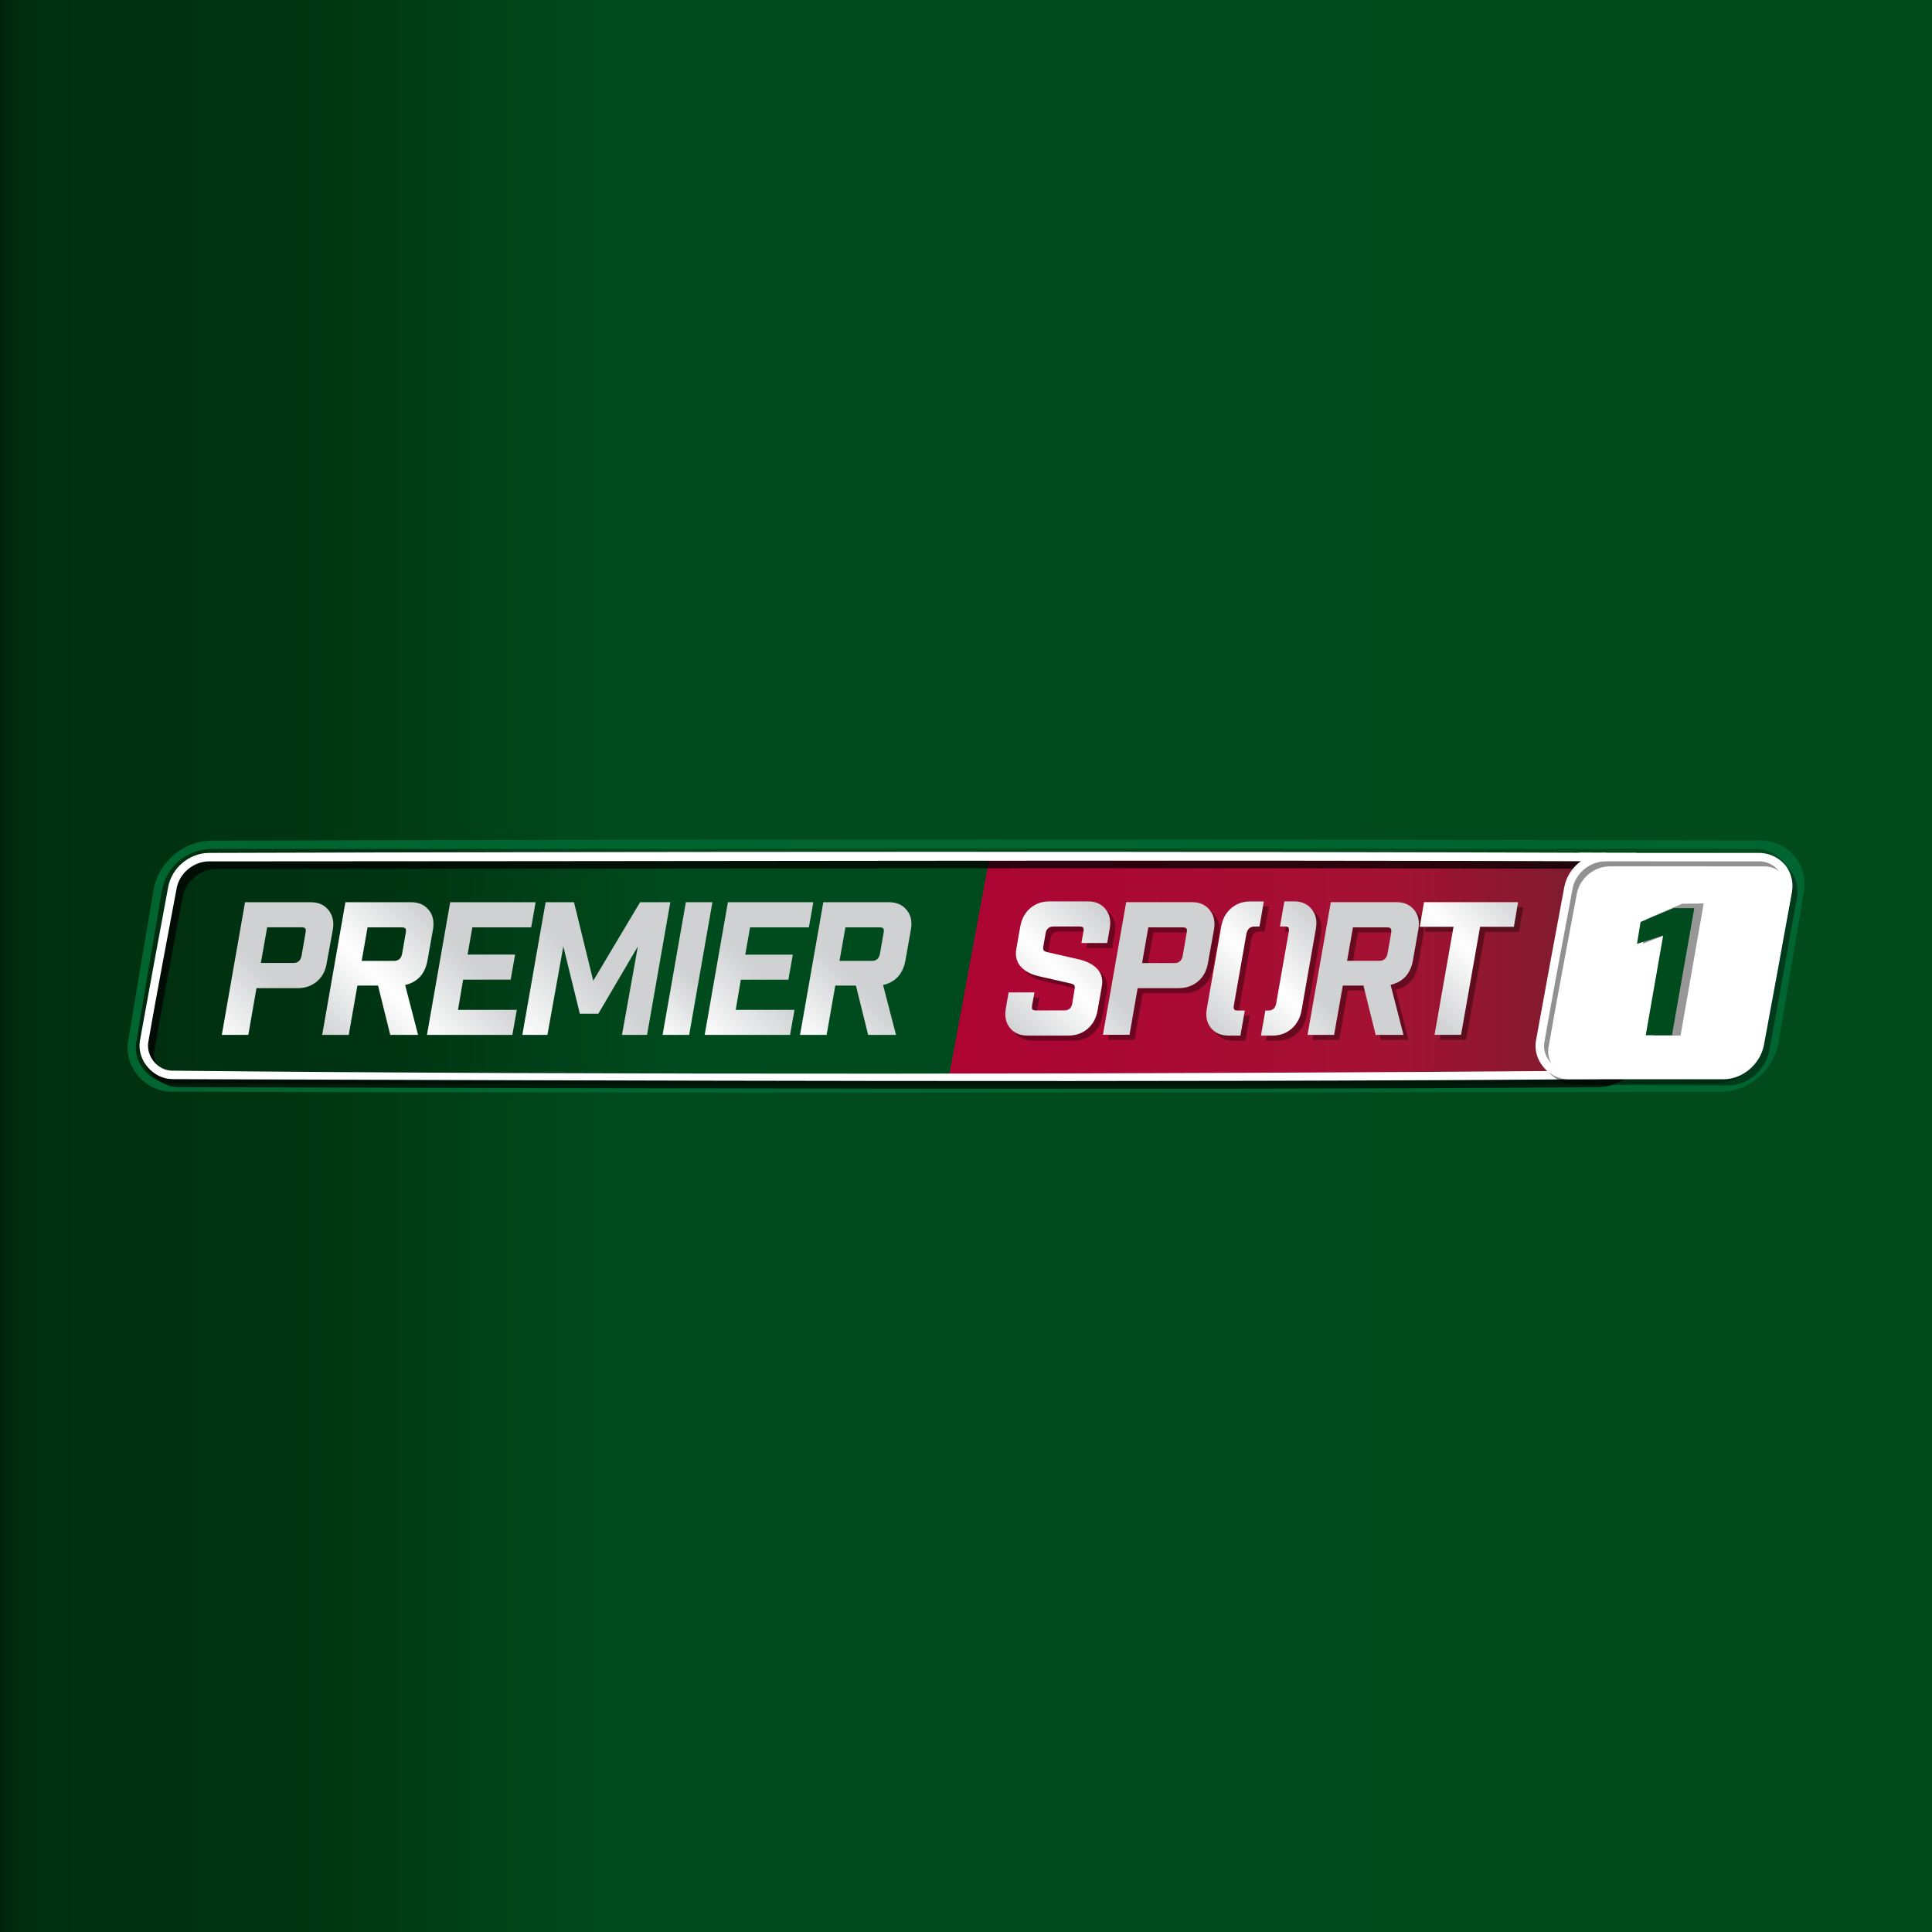 <svg width="1024" height="1024" viewBox="0 0 1024 1024" fill="none" xmlns="http://www.w3.org/2000/svg">
<rect x="0" y="0" width="1024" height="1024" fill="#808080" stroke="none"/>
<g clip-path="url(#clip0_38_73)">
<rect width="1024" height="1024" fill="white"/>
<path d="M1024 0H0V1024H1024V0Z" fill="url(#paint0_linear_38_73)"/>
<path d="M933.5 445.5C941.22 445.59 948.78 449.77 952.89 456.33C955.82 460.99 956.96 466.73 956.11 472.17C951.66 499.13 947.11 526.05 942.5 552.97C940.05 566.82 927.45 578 913.1 578.57C912.76 578.61 912.39 578.57 912.05 578.57L829.93 578.68C816.77 578.7 805.15 565.93 807.32 552.01C811.77 525.05 816.32 498.13 820.93 471.21C823.46 457.09 836.64 445.5 851.36 445.5H933.48M851.56 450.01C839.23 450.05 827.62 459.27 825.36 471.97C820.75 498.89 816.22 525.79 811.79 552.71C810.15 563.13 818.73 574.17 829.95 574.17H912.02C924.35 574.17 935.84 564.68 938.04 552.19C942.63 525.27 947.18 498.37 951.61 471.45C953.25 461.05 944.94 450.01 933.45 450.01H851.56Z" fill="#006530"/>
<path d="M112.47 446.88C98.38 446.88 86.35 457.02 84.02 470.89C80.18 493.88 74.34 528.37 70.46 551.43C69.46 557.43 71.14 563.62 75.1 568.25C79.03 572.95 84.87 575.6 90.97 575.6H911.51C925.6 575.6 937.62 565.46 939.93 551.59C943.81 528.6 949.61 494.15 953.49 471.07C954.5 465.06 952.81 458.86 948.85 454.22C944.92 449.56 939.12 446.87 932.99 446.87H112.47V446.89V446.88Z" fill="url(#paint1_linear_38_73)"/>
<path d="M933.5 445.5C941.22 445.59 948.78 449.77 952.89 456.33C955.82 460.99 956.96 466.73 956.11 472.17C951.66 499.13 947.11 526.05 942.5 552.97C940.05 566.82 927.45 577.99 913.1 578.56C912.76 578.6 912.39 578.6 912.05 578.6C799.16 578.89 650.22 579 501.27 579.03C352.33 579.05 203.38 579 90.49 578.6C77.33 578.46 65.68 565.94 67.88 552.02C72.33 525.06 76.88 498.14 81.49 471.22C83.98 457.08 97.2 445.65 111.94 445.55C337.72 444.87 707.71 444.77 933.49 445.55M111.75 450C99.44 450.05 88.08 459.12 85.85 471.8C81.24 498.72 76.6 525.8 72.19 552.72C70.52 563.14 79.27 574.06 90.53 574.18C203.41 574.56 351.8 574.62 500.2 574.6C648.59 574.58 796.98 574.48 909.87 574.18C922.2 574.07 932.97 564.51 935.18 552.03C939.79 525.11 945.05 498.39 949.5 471.47C951.12 461.07 942.79 450.1 931.3 449.97C705.59 449.21 337.5 449.97 111.76 449.97" fill="#006530"/>
<path d="M524.85 452.25L503 570.46C595.41 570.46 757.24 570.74 849.65 570.46C861.91 570.37 873.34 561.08 875.63 548.63C880.04 523.7 884.4 498.75 888.66 473.78C890.39 463.32 881.84 452.32 870.51 452.23C839.8 452.12 801.39 452.05 760.43 452.05C678.47 452.05 586.25 452.23 524.86 452.23" fill="url(#paint2_linear_38_73)"/>
<g opacity="0.37">
<path d="M558.91 480.43C554.92 480.43 551.53 481.61 548.71 484.03C545.92 486.43 544.15 489.69 543.44 493.78L541.34 505.54C540.72 509.19 541.39 512.27 543.51 514.79C545.63 517.28 548.81 519.03 552.98 520.02L570.1 523.92C571.1 524.17 571.74 524.49 572.02 524.83C572.3 525.2 572.39 525.88 572.27 526.86L570.99 534.46C570.6 536.97 569.16 538.22 566.68 538.22H551.87C550.86 538.22 550.18 538.05 549.86 537.66C549.61 537.29 549.56 536.52 549.72 535.44L550.95 528.68H537.25L535.77 537.19C535.06 541.37 535.77 544.77 537.92 547.46C540.16 550.2 543.28 551.55 547.32 551.55H568.94C572.91 551.55 576.32 550.34 579.14 547.96C581.93 545.52 583.7 542.28 584.41 538.17L586.62 525.68C587.33 522.03 586.62 518.97 584.5 516.5C582.33 514.04 579.14 512.28 574.91 511.25L557.76 507.32C556.8 507.07 556.18 506.79 555.89 506.39C555.59 506.05 555.5 505.38 555.64 504.41L556.83 497.54C557.22 495 558.66 493.73 561.14 493.73H574.86C575.82 493.73 576.44 493.93 576.76 494.32C577.04 494.71 577.1 495.46 576.9 496.54L575.83 502.5H589.5L590.85 494.78C591.58 490.6 590.81 487.18 588.59 484.51C586.47 481.79 583.36 480.43 579.3 480.43H558.91Z" fill="black"/>
<path d="M599.56 480.83L587.25 551.13H601.34L605.65 526.4H627.47C631.51 526.4 634.94 525.12 637.74 522.75C640.53 520.31 642.26 517.08 642.92 512.97L646.14 495.21C646.8 491.09 646 487.69 643.79 484.95C641.58 482.21 638.47 480.83 634.48 480.83H599.57H599.56ZM611.3 494.2H629.5C630.55 494.2 631.19 494.38 631.48 494.77C631.78 495.14 631.89 495.84 631.66 496.96L629.51 509.28C628.99 511.82 627.59 513.12 625.2 513.12H607.99L611.3 494.2Z" fill="black"/>
<path d="M708.019 480.87L695.689 551.17H709.779L714.389 525.05H725.329L731.789 551.17H746.539L739.719 524.66C746.289 523.08 750.249 518.83 751.549 511.73L754.439 495.23C755.169 491.05 754.439 487.64 752.219 484.97C750.009 482.23 746.859 480.83 742.819 480.83H707.999V480.87H708.019ZM719.729 494.19H737.849C738.899 494.19 739.489 494.42 739.769 494.81C740.049 495.18 740.229 495.91 740.039 497.03L738.079 508.19C737.559 510.7 736.089 511.94 733.739 511.94H716.649L719.759 494.16H719.729V494.18V494.19Z" fill="black"/>
<path d="M757.43 480.83L755.17 493.89H773.07L763 551.14H777.06L787.15 493.89H805.05L807.29 480.83H757.43Z" fill="black"/>
<path d="M683.4 480.44L681.09 493.73H683.69C684.65 493.73 685.31 493.93 685.61 494.32C685.89 494.71 685.91 495.46 685.75 496.54L679.08 534.48C678.65 536.99 677.26 538.27 674.9 538.27H673.32L671.01 551.56H677.04C681.03 551.56 684.41 550.35 687.2 547.97C689.99 545.53 691.79 542.29 692.52 538.18L700.14 494.78C700.85 490.6 700.07 487.18 697.84 484.51C695.69 481.79 692.61 480.42 688.55 480.42H683.41V480.44H683.4ZM665.41 480.44C661.44 480.44 658.04 481.63 655.21 484.05C652.42 486.45 650.65 489.71 649.94 493.8L642.32 537.2C641.55 541.38 642.32 544.78 644.44 547.47C646.74 550.21 649.87 551.56 653.84 551.56H660.12L662.43 538.27H658.84C657.79 538.27 657.08 538.07 656.83 537.68C656.53 537.31 656.46 536.54 656.65 535.46L663.31 497.56C663.84 495.02 665.27 493.75 667.62 493.75H670.22L672.53 480.46H665.41V480.44Z" fill="black"/>
</g>
<path d="M556.24 477.76C552.25 477.76 548.86 478.94 546.04 481.36C543.25 483.76 541.48 487.02 540.77 491.11L538.67 502.87C538.05 506.52 538.72 509.6 540.84 512.12C542.96 514.61 546.14 516.36 550.31 517.35L567.43 521.25C568.43 521.5 569.07 521.82 569.35 522.16C569.63 522.53 569.72 523.21 569.6 524.19L568.32 531.79C567.93 534.3 566.49 535.55 564.01 535.55H549.2C548.19 535.55 547.51 535.38 547.19 534.99C546.94 534.62 546.89 533.85 547.05 532.77L548.28 526.01H534.58L533.1 534.52C532.39 538.7 533.1 542.1 535.25 544.79C537.49 547.53 540.61 548.88 544.65 548.88H566.27C570.24 548.88 573.65 547.67 576.47 545.29C579.26 542.85 581.03 539.61 581.74 535.5L583.95 523.01C584.66 519.36 583.95 516.3 581.83 513.83C579.66 511.37 576.47 509.61 572.24 508.58L555.09 504.65C554.13 504.4 553.51 504.12 553.22 503.72C552.92 503.38 552.83 502.71 552.97 501.74L554.16 494.87C554.55 492.33 555.99 491.06 558.47 491.06H572.19C573.15 491.06 573.77 491.26 574.09 491.65C574.37 492.04 574.43 492.79 574.23 493.87L573.16 499.83H586.83L588.18 492.11C588.91 487.93 588.14 484.51 585.92 481.84C583.8 479.12 580.69 477.76 576.63 477.76H556.24Z" fill="url(#paint3_linear_38_73)"/>
<path d="M596.89 478.16L584.58 548.46H598.67L602.98 523.73H624.8C628.84 523.73 632.27 522.45 635.07 520.08C637.86 517.64 639.59 514.41 640.25 510.3L643.47 492.54C644.13 488.42 643.33 485.02 641.12 482.28C638.91 479.54 635.8 478.16 631.81 478.16H596.9H596.89ZM608.63 491.53H626.83C627.88 491.53 628.52 491.71 628.81 492.1C629.11 492.47 629.22 493.17 628.99 494.29L626.84 506.61C626.32 509.15 624.92 510.45 622.53 510.45H605.32L608.63 491.53Z" fill="url(#paint4_linear_38_73)"/>
<path d="M705.349 478.2L693.02 548.5H707.109L711.719 522.38H722.659L729.12 548.5H743.87L737.049 521.99C743.619 520.41 747.58 516.16 748.88 509.06L751.77 492.56C752.5 488.38 751.769 484.97 749.549 482.3C747.339 479.56 744.19 478.16 740.15 478.16H705.33V478.2H705.349ZM717.06 491.52H735.18C736.23 491.52 736.819 491.75 737.099 492.14C737.379 492.51 737.56 493.24 737.37 494.36L735.409 505.52C734.889 508.03 733.42 509.27 731.07 509.27H713.979L717.09 491.49H717.06V491.51V491.52Z" fill="url(#paint5_linear_38_73)"/>
<path d="M754.76 478.16L752.5 491.22H770.4L760.33 548.47H774.39L784.48 491.22H802.38L804.62 478.16H754.76Z" fill="url(#paint6_linear_38_73)"/>
<path d="M680.73 477.77L678.42 491.06H681.02C681.98 491.06 682.64 491.26 682.94 491.65C683.22 492.04 683.24 492.79 683.08 493.87L676.41 531.81C675.98 534.32 674.59 535.6 672.23 535.6H670.65L668.34 548.89H674.37C678.36 548.89 681.74 547.68 684.53 545.3C687.32 542.86 689.12 539.62 689.85 535.51L697.47 492.11C698.18 487.93 697.4 484.51 695.17 481.84C693.02 479.12 689.94 477.75 685.88 477.75H680.74V477.77H680.73ZM662.74 477.77C658.77 477.77 655.37 478.96 652.54 481.38C649.75 483.78 647.98 487.04 647.27 491.13L639.65 534.53C638.88 538.71 639.65 542.11 641.77 544.8C644.07 547.54 647.2 548.89 651.17 548.89H657.45L659.76 535.6H656.17C655.12 535.6 654.41 535.4 654.16 535.01C653.86 534.64 653.79 533.87 653.98 532.79L660.64 494.89C661.17 492.35 662.6 491.08 664.95 491.08H667.55L669.86 477.79H662.74V477.77Z" fill="url(#paint7_linear_38_73)"/>
<path d="M129.87 478.2L117.56 548.52H131.62L135.94 523.75H157.74C161.78 523.75 165.23 522.51 168.04 520.14C170.83 517.7 172.56 514.47 173.18 510.36L176.44 492.59C177.1 488.46 176.3 485.07 174.09 482.33C171.85 479.59 168.77 478.2 164.78 478.2H129.87ZM141.61 491.48H159.81C160.86 491.48 161.5 491.71 161.82 492.1C162.1 492.47 162.16 493.2 161.96 494.32L159.81 506.64C159.29 509.18 157.85 510.4 155.5 510.4H138.26L141.61 491.47V491.48Z" fill="url(#paint8_linear_38_73)"/>
<path d="M183.07 478.2L170.76 548.52H184.84L189.43 522.38H200.37L206.83 548.52H221.59L214.74 522.08C221.34 520.5 225.29 516.18 226.58 509.08L229.5 492.58C230.21 488.4 229.46 484.99 227.26 482.32C225.05 479.58 221.91 478.19 217.87 478.19H183.07V478.21V478.2ZM194.81 491.52H212.88C213.93 491.52 214.64 491.75 214.89 492.14C215.19 492.51 215.26 493.24 215.07 494.36L213.11 505.6C212.59 508.11 211.14 509.3 208.79 509.3H191.7L194.81 491.5V491.52Z" fill="url(#paint9_linear_38_73)"/>
<path d="M238.61 478.2L226.3 548.52H271.55L273.93 535.24H242.75L245.47 519.24H270.67L273.02 505.95H247.82L250.36 491.53H281.54L283.89 478.2H238.6V478.22L238.61 478.2Z" fill="url(#paint10_linear_38_73)"/>
<path d="M339.25 478.2L314.43 519.81L304.23 478.2H289.18L276.85 548.52H290.14L298.57 501.64L307.34 537.3H317.13L338.07 501.64L329.67 548.52H342.96L355.27 478.2H339.24H339.25Z" fill="url(#paint11_linear_38_73)"/>
<path d="M363.519 478.2L351.189 548.52H365.279L377.589 478.24V478.2H363.509H363.519Z" fill="url(#paint12_linear_38_73)"/>
<path d="M385.799 478.2L373.489 548.52H418.739L421.119 535.24H389.939L392.659 519.26H417.859L420.209 505.98H395.009L397.549 491.53H428.729L431.079 478.2H385.789V478.22L385.799 478.2Z" fill="url(#paint13_linear_38_73)"/>
<path d="M436.37 478.2L424.04 548.52H438.13L442.72 522.38H453.66L460.14 548.52H474.91L468.04 522.08C474.66 520.5 478.57 516.18 479.89 509.08L482.81 492.58C483.54 488.4 482.77 484.99 480.57 482.32C478.36 479.58 475.21 478.19 471.17 478.19H436.36V478.21L436.37 478.2ZM448.11 491.52H466.19C467.24 491.52 467.88 491.75 468.2 492.14C468.48 492.51 468.54 493.24 468.34 494.36L466.38 505.6C465.85 508.11 464.42 509.3 462.07 509.3H444.95L448.1 491.5V491.52H448.11Z" fill="url(#paint14_linear_38_73)"/>
<path opacity="0.75" d="M869.05 454.67C874.99 454.72 880.78 459.76 883.86 464.79C886.07 468.4 886.89 472.79 886.16 476.97C881.27 504.15 875.7 531.34 870.63 558.51C868.73 568.36 857.91 576.08 847.62 576.22C734.65 577.16 604.46 577.16 472.14 577.02C339.82 576.88 207.49 576.58 94.51 576.22C84.4 576.11 74.15 566.42 75.99 555.91C80.88 528.7 85.92 501.52 90.99 474.33C92.91 464.44 103.89 454.82 114.28 454.73C340.2 454.05 643.13 453.91 869.05 454.73M114.39 460.56C106.29 460.56 98.39 467.07 96.84 475.2C91.75 502.38 86.54 529.53 81.8 556.78C80.61 564.04 86.82 571.79 94.77 571.93C207.74 573.1 339.98 572.69 472.21 572.63C604.45 572.57 734.55 572.88 847.53 571.93C855.52 571.82 864.56 565.79 866.14 557.81C871.37 530.65 876.78 503.42 881.67 476.21C882.95 468.86 877.11 460.65 868.98 460.56C643.13 459.71 340.26 460.56 114.37 460.56" fill="black"/>
<path d="M865.49 452C871.43 452.05 877.22 455.31 880.3 460.34C882.51 463.95 883.33 468.34 882.6 472.52C877.71 499.7 872.67 526.89 867.6 554.06C865.7 563.91 856.48 571.81 846.19 571.95C620.25 573.84 317.25 572.66 91.29 571.95C81.18 571.84 72.36 561.97 74.19 551.46C79.08 524.25 84.12 497.07 89.19 469.88C91.11 459.99 100.31 452.15 110.7 452.06C336.62 451.38 639.55 451.24 865.47 452.06M110.85 456.54C102.75 456.54 95.19 462.62 93.64 470.75C88.55 497.93 83.34 525.08 78.6 552.33C77.41 559.59 83.26 567.34 91.22 567.48C317.16 569.83 620.16 569.37 846.12 567.48C854.11 567.37 861.55 561.34 863.13 553.36C868.36 526.2 873.24 498.97 878.13 471.76C879.41 464.41 873.57 456.64 865.44 456.55C639.59 455.7 336.72 456.55 110.83 456.55" fill="white"/>
<path d="M910.28 570.75H833.32C821.72 570.75 813.99 561.25 816.17 549.66L830.3 473.89C832.47 462.31 843.74 452.8 855.36 452.8H932.32C943.92 452.8 951.65 462.3 949.47 473.89L935.34 549.66C933.17 561.24 921.9 570.75 910.28 570.75Z" fill="white"/>
<path opacity="0.43" d="M935.29 454.73C941.26 454.78 947.06 458.17 950.15 463.21C952.37 466.83 953.2 471.23 952.47 475.42C947.56 502.65 942.79 529.9 937.69 557.13C935.78 567 926.58 575.26 916.25 575.24L835.19 575.06C825.04 575.04 814.4 565.1 816.22 554.55C821.17 527.32 826.19 500.07 831.32 472.84C833.23 462.93 842.47 454.73 852.92 454.73H935.28H935.29ZM853.04 459.19C844.91 459.23 837.35 465.48 835.76 473.64C830.67 500.87 825.42 528.08 820.7 555.39C819.49 562.66 825.38 570.52 833.35 570.54L916.21 570.72C924.23 570.74 931.66 564.57 933.29 556.53C938.54 529.35 943.26 501.87 948.17 474.61C949.46 467.25 943.6 459.21 935.43 459.21L853.04 459.19Z" fill="black"/>
<path d="M932.51 452.06C938.45 452.11 944.41 455.32 947.49 460.35C949.7 463.96 950.53 468.36 949.8 472.54C944.91 499.73 939.98 526.76 934.91 553.95C933.01 563.81 923.84 572.03 913.56 572.03H831.22C821.11 572.03 812.29 562.1 814.1 551.57C819.03 524.38 824.03 497.17 829.14 469.98C831.04 460.09 840.42 452.06 850.83 452.06H932.51ZM850.94 456.52C842.84 456.56 835.14 462.63 833.55 470.78C828.48 497.97 823.25 525.14 818.55 552.41C817.34 559.67 823.21 567.52 831.15 567.52H913.5C921.49 567.52 928.89 561.38 930.51 553.36C935.74 526.22 940.62 499.14 945.51 471.91C946.79 464.56 940.78 456.54 932.64 456.54L850.93 456.52H850.94Z" fill="white"/>
<path opacity="0.41" d="M902.99 478.85L890.73 548.87H876.26L885.08 494.59L870.8 500.17L872.6 487.21L891.45 479.02L903 478.86L902.99 478.85Z" fill="black"/>
<path d="M898 481.35L886.17 548.71H872.27L881.51 495.86L867.64 500.26L869.54 488.64L886.99 481.34H898V481.35Z" fill="#004B1D"/>
<path d="M837.87 456.46L850.94 456.51L850.96 452.02L837.02 451.97L837.88 456.45L837.87 456.46Z" fill="white"/>
</g>
<defs>
<linearGradient id="paint0_linear_38_73" x1="0" y1="512" x2="1024" y2="512" gradientUnits="userSpaceOnUse">
<stop stop-color="#00250D"/>
<stop offset="0.02" stop-color="#003010"/>
<stop offset="0.15" stop-color="#003412"/>
<stop offset="0.27" stop-color="#00441A"/>
<stop offset="0.32" stop-color="#004B1D"/>
<stop offset="0.35" stop-color="#004B1D"/>
<stop offset="0.46" stop-color="#004B1D"/>
<stop offset="0.95" stop-color="#004A1C"/>
</linearGradient>
<linearGradient id="paint1_linear_38_73" x1="70.685" y1="510.849" x2="973.517" y2="510.849" gradientUnits="userSpaceOnUse">
<stop stop-color="#00250D"/>
<stop offset="0.02" stop-color="#003010"/>
<stop offset="0.15" stop-color="#003412"/>
<stop offset="0.27" stop-color="#00441A"/>
<stop offset="0.32" stop-color="#004B1D"/>
<stop offset="0.35" stop-color="#004B1D"/>
<stop offset="0.46" stop-color="#004B1D"/>
<stop offset="0.95" stop-color="#004A1C"/>
</linearGradient>
<linearGradient id="paint2_linear_38_73" x1="505.582" y1="511.401" x2="884.492" y2="511.401" gradientUnits="userSpaceOnUse">
<stop stop-color="#AD0434"/>
<stop offset="0.32" stop-color="#A80A33"/>
<stop offset="0.61" stop-color="#A41233"/>
<stop offset="0.72" stop-color="#941530"/>
<stop offset="0.84" stop-color="#831B2F"/>
<stop offset="1" stop-color="#51252B"/>
</linearGradient>
<linearGradient id="paint3_linear_38_73" x1="531.473" y1="542.711" x2="588.819" y2="485.366" gradientUnits="userSpaceOnUse">
<stop stop-color="#CFD1D2"/>
<stop offset="0.5" stop-color="white"/>
<stop offset="1" stop-color="#CFD1D2"/>
</linearGradient>
<linearGradient id="paint4_linear_38_73" x1="530.986" y1="589.84" x2="591.812" y2="529.078" gradientUnits="userSpaceOnUse">
<stop stop-color="#CFD1D2"/>
<stop offset="0.5" stop-color="white"/>
<stop offset="1" stop-color="#CFD1D2"/>
</linearGradient>
<linearGradient id="paint5_linear_38_73" x1="646.732" y1="597.029" x2="707.558" y2="536.267" gradientUnits="userSpaceOnUse">
<stop stop-color="#CFD1D2"/>
<stop offset="0.5" stop-color="white"/>
<stop offset="1" stop-color="#CFD1D2"/>
</linearGradient>
<linearGradient id="paint6_linear_38_73" x1="745.206" y1="526.984" x2="801.956" y2="470.235" gradientUnits="userSpaceOnUse">
<stop stop-color="#CFD1D2"/>
<stop offset="0.5" stop-color="white"/>
<stop offset="1" stop-color="#CFD1D2"/>
</linearGradient>
<linearGradient id="paint7_linear_38_73" x1="638.862" y1="542.533" x2="696.53" y2="484.866" gradientUnits="userSpaceOnUse">
<stop stop-color="#CFD1D2"/>
<stop offset="0.5" stop-color="white"/>
<stop offset="1" stop-color="#CFD1D2"/>
</linearGradient>
<linearGradient id="paint8_linear_38_73" x1="78.57" y1="575.974" x2="139.946" y2="514.641" gradientUnits="userSpaceOnUse">
<stop stop-color="#CFD1D2"/>
<stop offset="0.5" stop-color="white"/>
<stop offset="1" stop-color="#CFD1D2"/>
</linearGradient>
<linearGradient id="paint9_linear_38_73" x1="167.454" y1="546.752" x2="228.785" y2="485.421" gradientUnits="userSpaceOnUse">
<stop stop-color="#CFD1D2"/>
<stop offset="0.5" stop-color="white"/>
<stop offset="1" stop-color="#CFD1D2"/>
</linearGradient>
<linearGradient id="paint10_linear_38_73" x1="187.035" y1="576.455" x2="251.515" y2="512.02" gradientUnits="userSpaceOnUse">
<stop stop-color="#CFD1D2"/>
<stop offset="0.5" stop-color="white"/>
<stop offset="1" stop-color="#CFD1D2"/>
</linearGradient>
<linearGradient id="paint11_linear_38_73" x1="240.484" y1="588.515" x2="314.122" y2="514.928" gradientUnits="userSpaceOnUse">
<stop stop-color="#CFD1D2"/>
<stop offset="0.5" stop-color="white"/>
<stop offset="1" stop-color="#CFD1D2"/>
</linearGradient>
<linearGradient id="paint12_linear_38_73" x1="314.458" y1="562.391" x2="362.357" y2="514.525" gradientUnits="userSpaceOnUse">
<stop stop-color="#CFD1D2"/>
<stop offset="0.5" stop-color="white"/>
<stop offset="1" stop-color="#CFD1D2"/>
</linearGradient>
<linearGradient id="paint13_linear_38_73" x1="334.378" y1="576.46" x2="398.858" y2="512.025" gradientUnits="userSpaceOnUse">
<stop stop-color="#CFD1D2"/>
<stop offset="0.5" stop-color="white"/>
<stop offset="1" stop-color="#CFD1D2"/>
</linearGradient>
<linearGradient id="paint14_linear_38_73" x1="393.897" y1="581.779" x2="454.712" y2="521.006" gradientUnits="userSpaceOnUse">
<stop stop-color="#CFD1D2"/>
<stop offset="0.5" stop-color="white"/>
<stop offset="1" stop-color="#CFD1D2"/>
</linearGradient>
<clipPath id="clip0_38_73">
<rect width="1024" height="1024" fill="white"/>
</clipPath>
</defs>
</svg>
